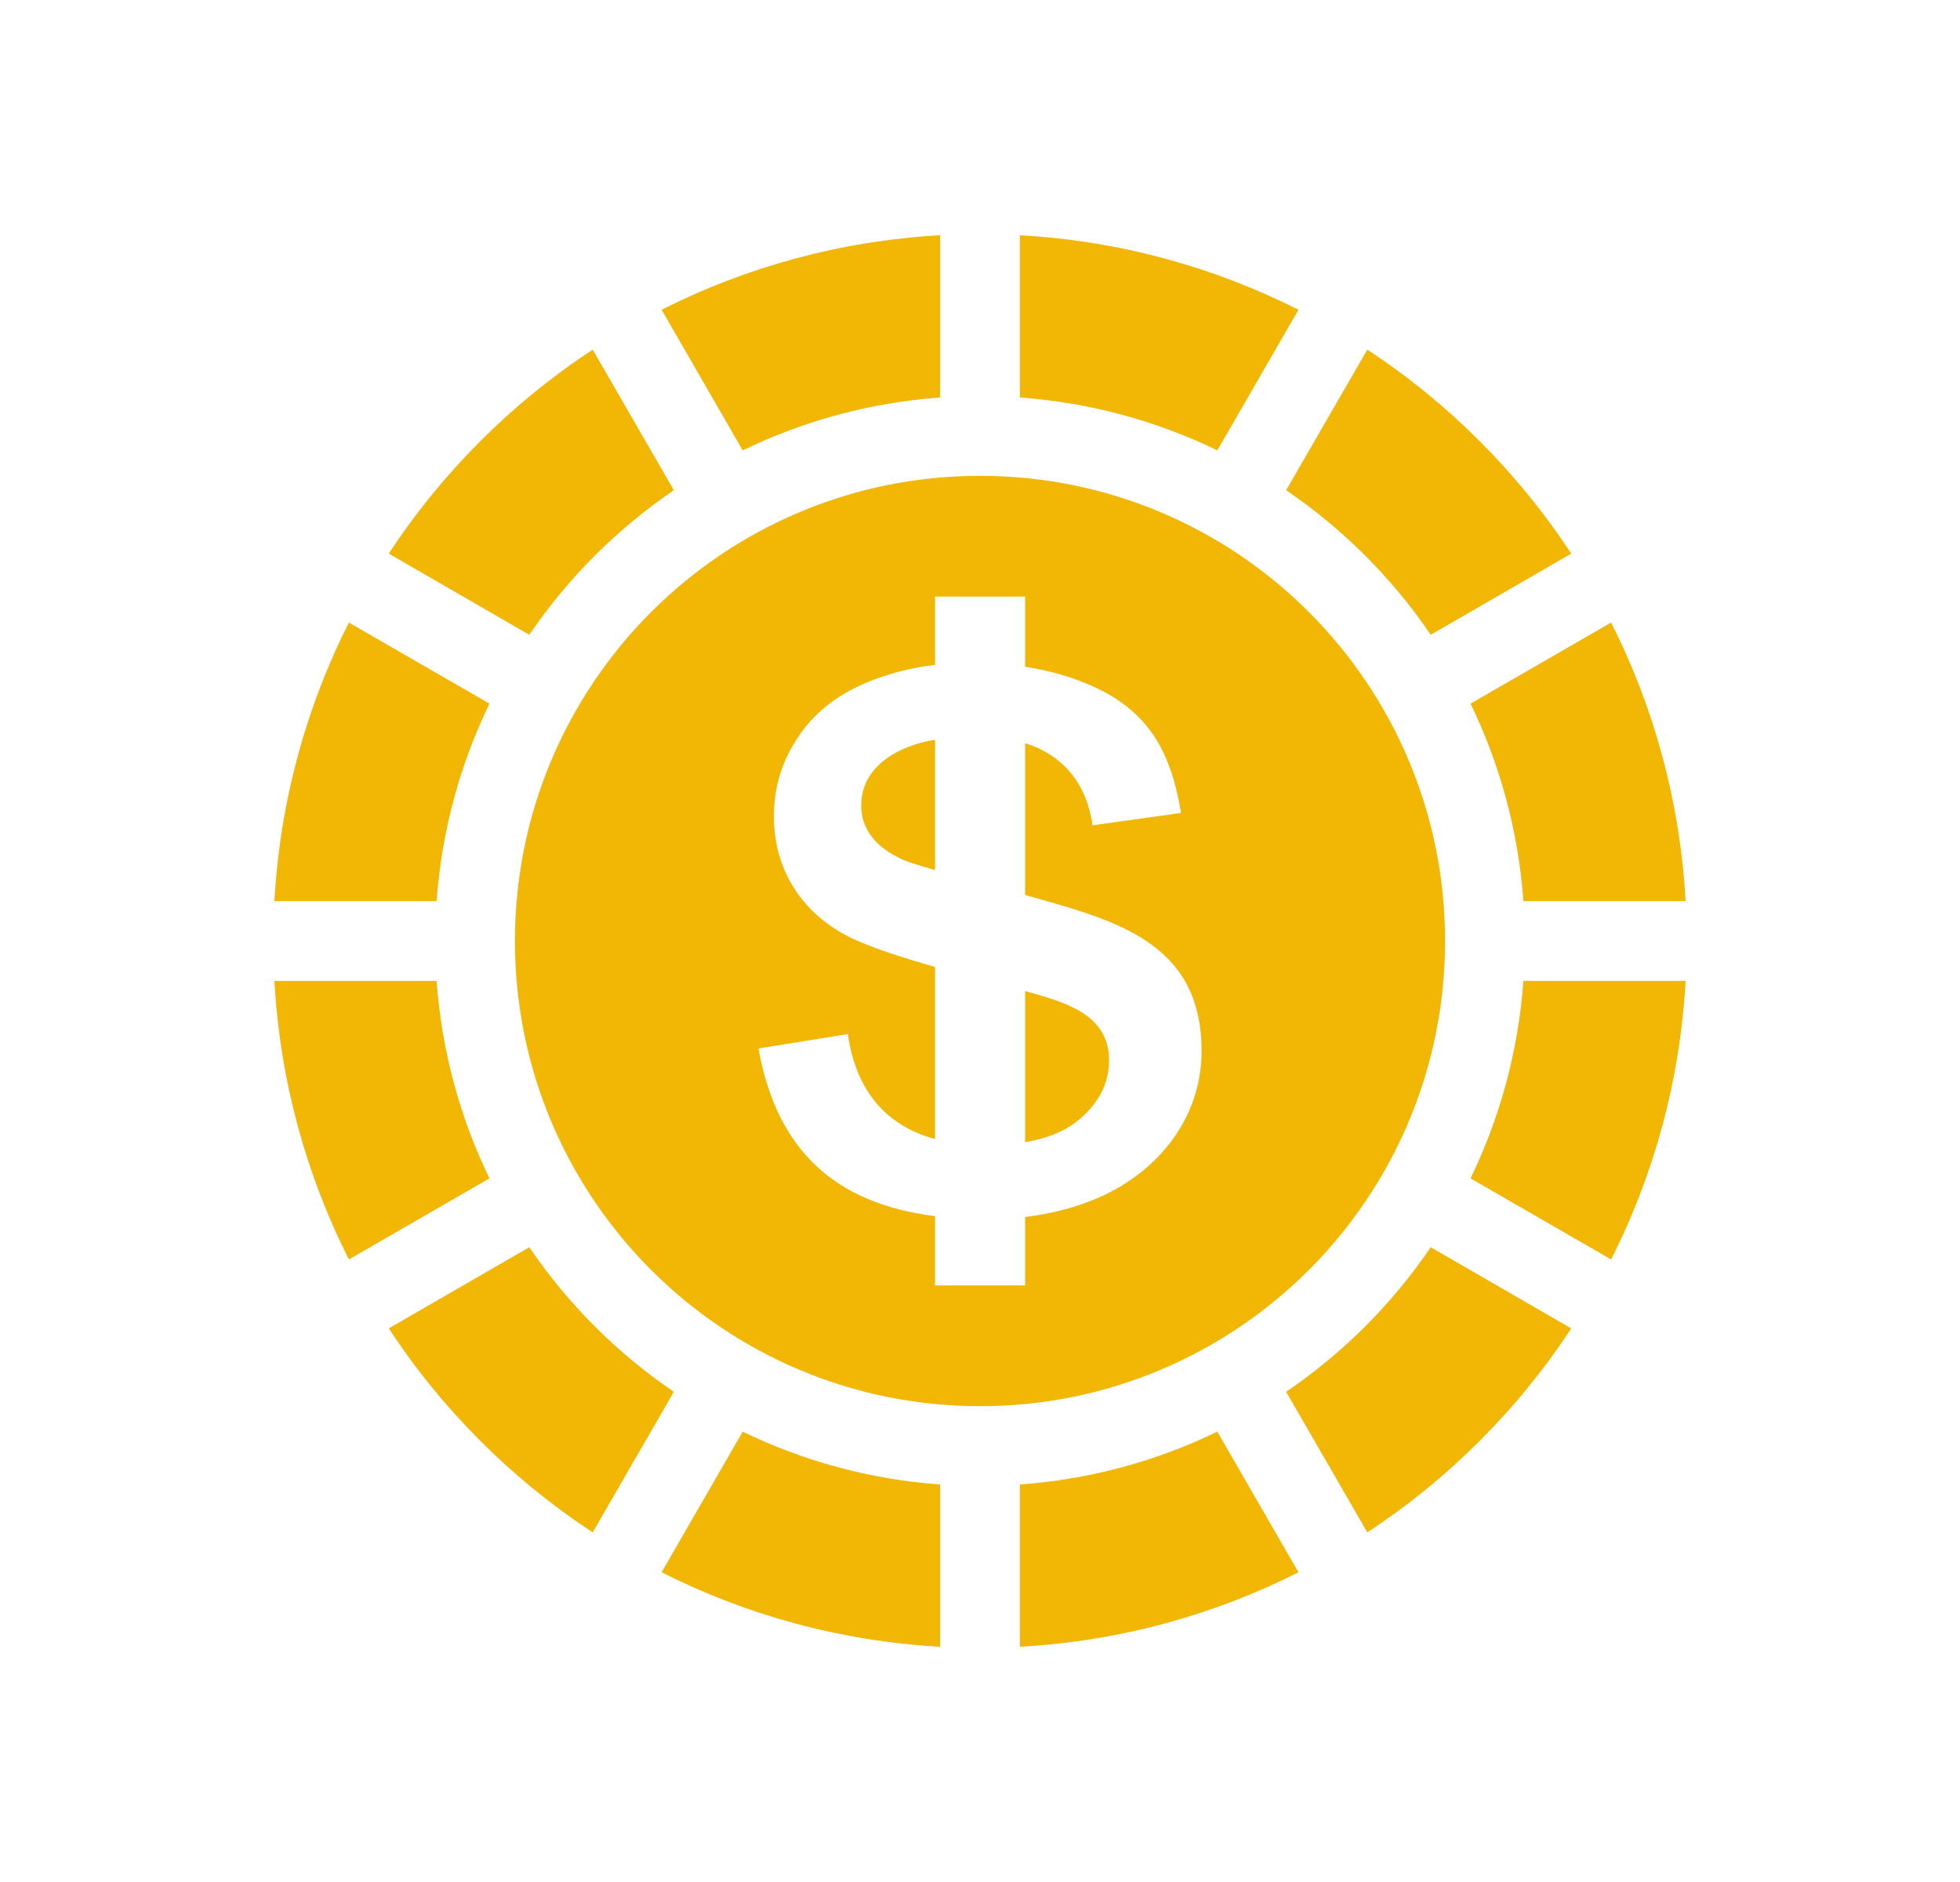 <svg width="25" height="24" viewBox="0 0 25 24" fill="none" xmlns="http://www.w3.org/2000/svg">
<path d="M16.695 7.805C15.621 6.732 14.138 6.068 12.5 6.068C10.862 6.068 9.379 6.732 8.305 7.805C7.232 8.879 6.568 10.362 6.568 12C6.568 13.638 7.232 15.121 8.305 16.195C9.379 17.268 10.862 17.932 12.5 17.932C14.138 17.932 15.621 17.268 16.695 16.195C17.768 15.121 18.432 13.638 18.432 12C18.432 10.362 17.768 8.879 16.695 7.805ZM13.009 5.069C13.906 5.134 14.756 5.369 15.527 5.743L16.562 3.95C15.484 3.406 14.281 3.071 13.009 3V5.069ZM16.405 6.251C16.767 6.498 17.105 6.777 17.414 7.086C17.723 7.395 18.003 7.732 18.249 8.095L20.041 7.06C19.702 6.542 19.31 6.062 18.874 5.626C18.438 5.19 17.958 4.798 17.44 4.459L16.405 6.251ZM18.757 8.973C19.131 9.744 19.366 10.594 19.431 11.491H21.5C21.429 10.219 21.095 9.016 20.55 7.939L18.757 8.973ZM19.431 12.509C19.366 13.406 19.131 14.256 18.757 15.027L20.55 16.061C21.095 14.984 21.429 13.781 21.5 12.509H19.431ZM18.249 15.905C18.003 16.267 17.723 16.605 17.414 16.914C17.105 17.223 16.767 17.502 16.405 17.749L17.44 19.541C17.958 19.202 18.438 18.81 18.874 18.374C19.31 17.938 19.702 17.458 20.041 16.94L18.249 15.905ZM15.527 18.257C14.756 18.631 13.906 18.866 13.009 18.931V21C14.281 20.929 15.484 20.595 16.562 20.05L15.527 18.257ZM11.991 18.931C11.094 18.866 10.244 18.631 9.473 18.257L8.439 20.05C9.516 20.595 10.719 20.929 11.991 21V18.931ZM8.595 17.749C8.233 17.503 7.895 17.223 7.586 16.914C7.277 16.605 6.998 16.267 6.751 15.905L4.959 16.94C5.298 17.458 5.69 17.938 6.126 18.374C6.562 18.81 7.042 19.202 7.56 19.541L8.595 17.749ZM6.243 15.027C5.869 14.256 5.634 13.406 5.569 12.509H3.5C3.571 13.781 3.906 14.984 4.45 16.061L6.243 15.027ZM5.569 11.491C5.634 10.594 5.869 9.744 6.243 8.973L4.45 7.939C3.906 9.016 3.571 10.219 3.5 11.491H5.569ZM6.751 8.095C6.998 7.732 7.277 7.395 7.586 7.086C7.895 6.777 8.233 6.498 8.595 6.251L7.56 4.459C7.042 4.798 6.562 5.19 6.126 5.626C5.69 6.062 5.298 6.542 4.959 7.06L6.751 8.095ZM9.473 5.743C10.244 5.369 11.094 5.134 11.991 5.069V3C10.719 3.071 9.516 3.406 8.439 3.95L9.473 5.743ZM9.674 13.37L10.815 13.187C10.908 13.86 11.263 14.347 11.926 14.525V12.331C11.447 12.195 11.094 12.073 10.865 11.965C10.242 11.664 9.871 11.106 9.871 10.409C9.871 10.105 9.941 9.825 10.079 9.567C10.37 9.029 10.804 8.761 11.377 8.59C11.553 8.538 11.736 8.501 11.926 8.478V7.608H13.075V8.503C13.326 8.541 13.56 8.602 13.774 8.684C14.599 8.996 14.925 9.517 15.064 10.367L13.936 10.525C13.863 10.01 13.572 9.63 13.075 9.478V11.413C14.191 11.729 15.326 11.995 15.326 13.401C15.326 14.254 14.78 14.934 14.019 15.27C13.73 15.396 13.415 15.479 13.075 15.519V16.392H11.926V15.509C10.642 15.347 9.906 14.661 9.674 13.37ZM13.075 14.566C13.363 14.517 13.591 14.422 13.761 14.28C14.017 14.066 14.146 13.812 14.146 13.521C14.146 12.915 13.545 12.773 13.075 12.638V14.566ZM11.926 9.434C11.482 9.504 10.985 9.759 10.985 10.273C10.985 10.637 11.254 10.858 11.567 10.984C11.627 11.006 11.746 11.044 11.926 11.096V9.434Z" fill="url(#paint0_linear)"/>
<defs>
<linearGradient id="paint0_linear" x1="3.5" y1="12" x2="21.5" y2="13.44" gradientUnits="userSpaceOnUse">
<stop stop-color="#f2b705"/>
<stop offset="1" stop-color="#f2b705"/>
</linearGradient>
</defs>
</svg>

